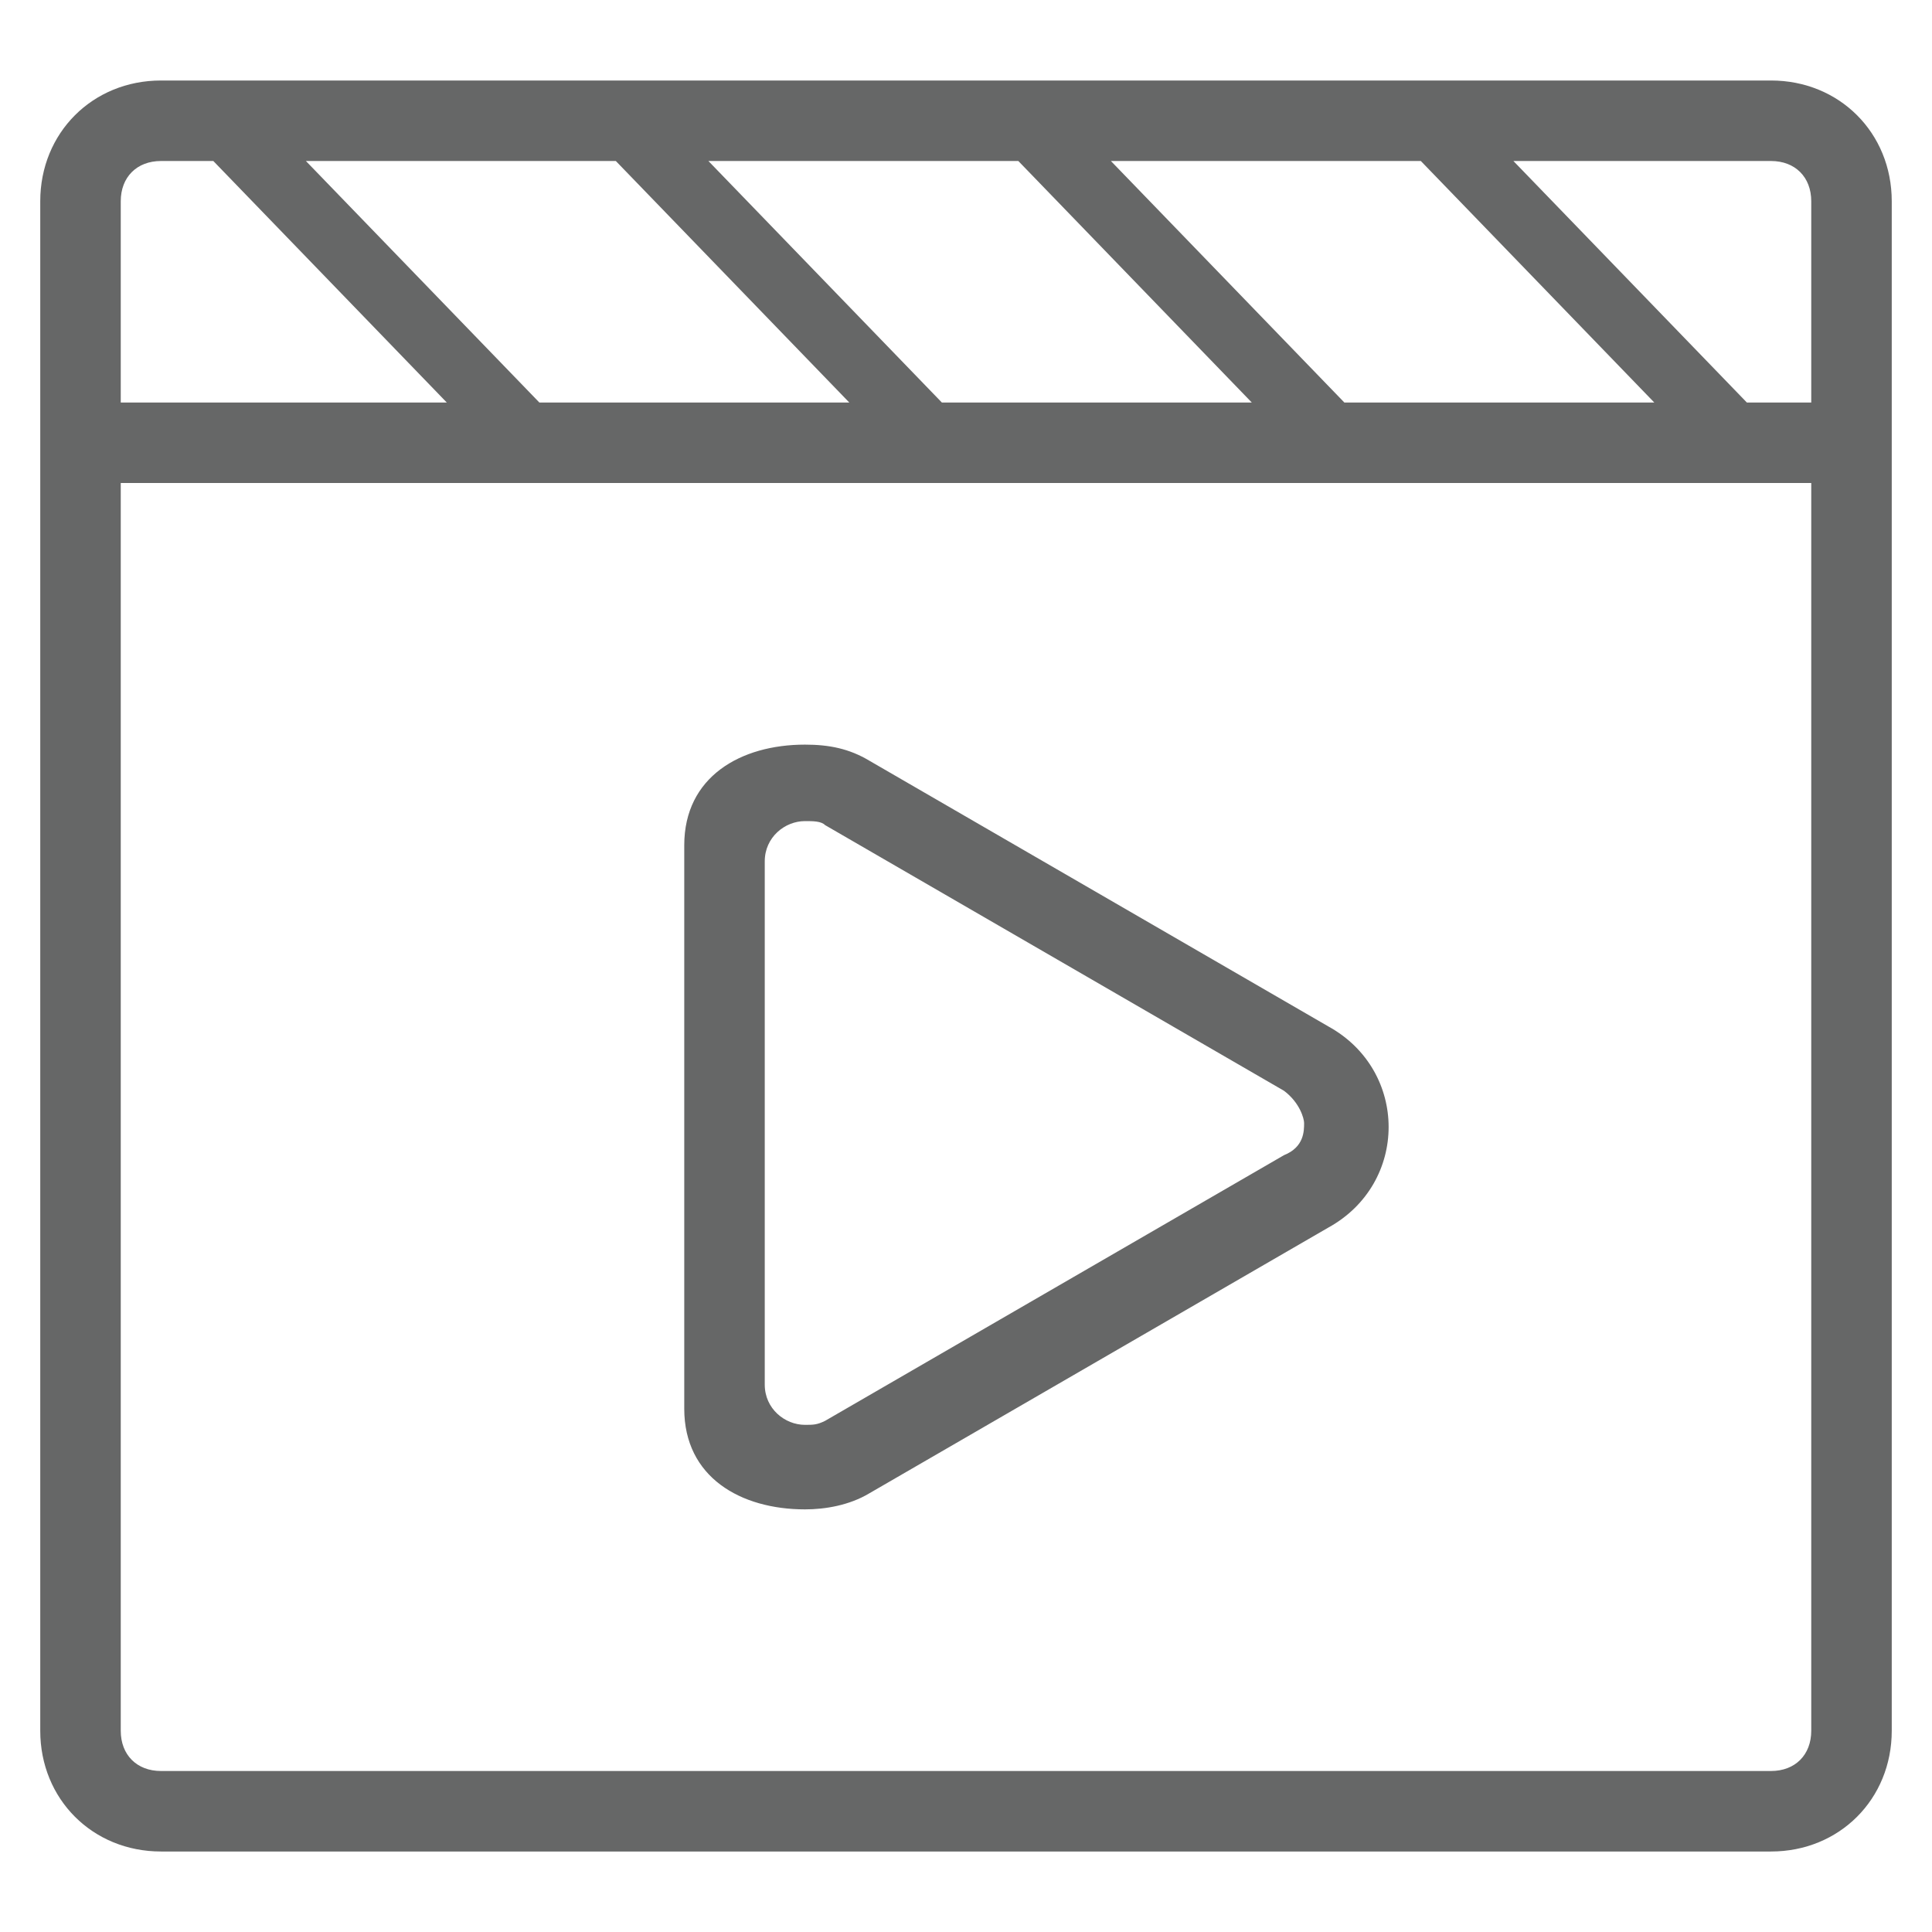 <?xml version="1.0" standalone="no"?><!DOCTYPE svg PUBLIC "-//W3C//DTD SVG 1.1//EN" "http://www.w3.org/Graphics/SVG/1.1/DTD/svg11.dtd"><svg t="1625102724171" class="icon" viewBox="0 0 1024 1024" version="1.1" xmlns="http://www.w3.org/2000/svg" p-id="2056" xmlns:xlink="http://www.w3.org/1999/xlink" width="200" height="200"><defs><style type="text/css"></style></defs><path d="M938.667 42.667H85.333C49.067 42.667 21.333 70.4 21.333 106.667v810.667c0 36.267 27.733 64 64 64h853.333c36.267 0 64-27.733 64-64V106.667c0-36.267-27.733-64-64-64z m-185.6 42.667l123.733 128h-164.267l-123.733-128h164.267z m-213.333 0l123.733 128h-164.267l-123.733-128h164.267z m-213.333 0l123.733 128h-164.267L162.133 85.333h164.267zM64 106.667c0-12.8 8.533-21.333 21.333-21.333h27.733l123.733 128H64V106.667z m896 810.667c0 12.8-8.533 21.333-21.333 21.333H85.333c-12.8 0-21.333-8.533-21.333-21.333V256h896v661.333z m0-704h-34.133l-123.733-128H938.667c12.8 0 21.333 8.533 21.333 21.333v106.667z" fill="#666767" p-id="2057"></path><path d="M426.667 800c10.667 0 23.467-2.133 34.133-8.533L704 650.667c42.667-23.467 42.667-83.2 0-106.667l-243.2-140.8c-10.667-6.4-21.333-8.533-34.133-8.533-34.133 0-64 17.067-64 53.333v298.667c0 36.267 29.867 53.333 64 53.333z m-21.333-343.467c0-12.8 10.667-21.333 21.333-21.333 4.267 0 8.533 0 10.667 2.133l243.2 140.8c8.533 6.4 10.667 14.933 10.667 17.067 0 4.267 0 12.8-10.667 17.067l-243.2 140.8c-4.267 2.133-6.4 2.133-10.667 2.133-10.667 0-21.333-8.533-21.333-21.333v-277.333z" fill="#666767" p-id="2058"></path></svg>